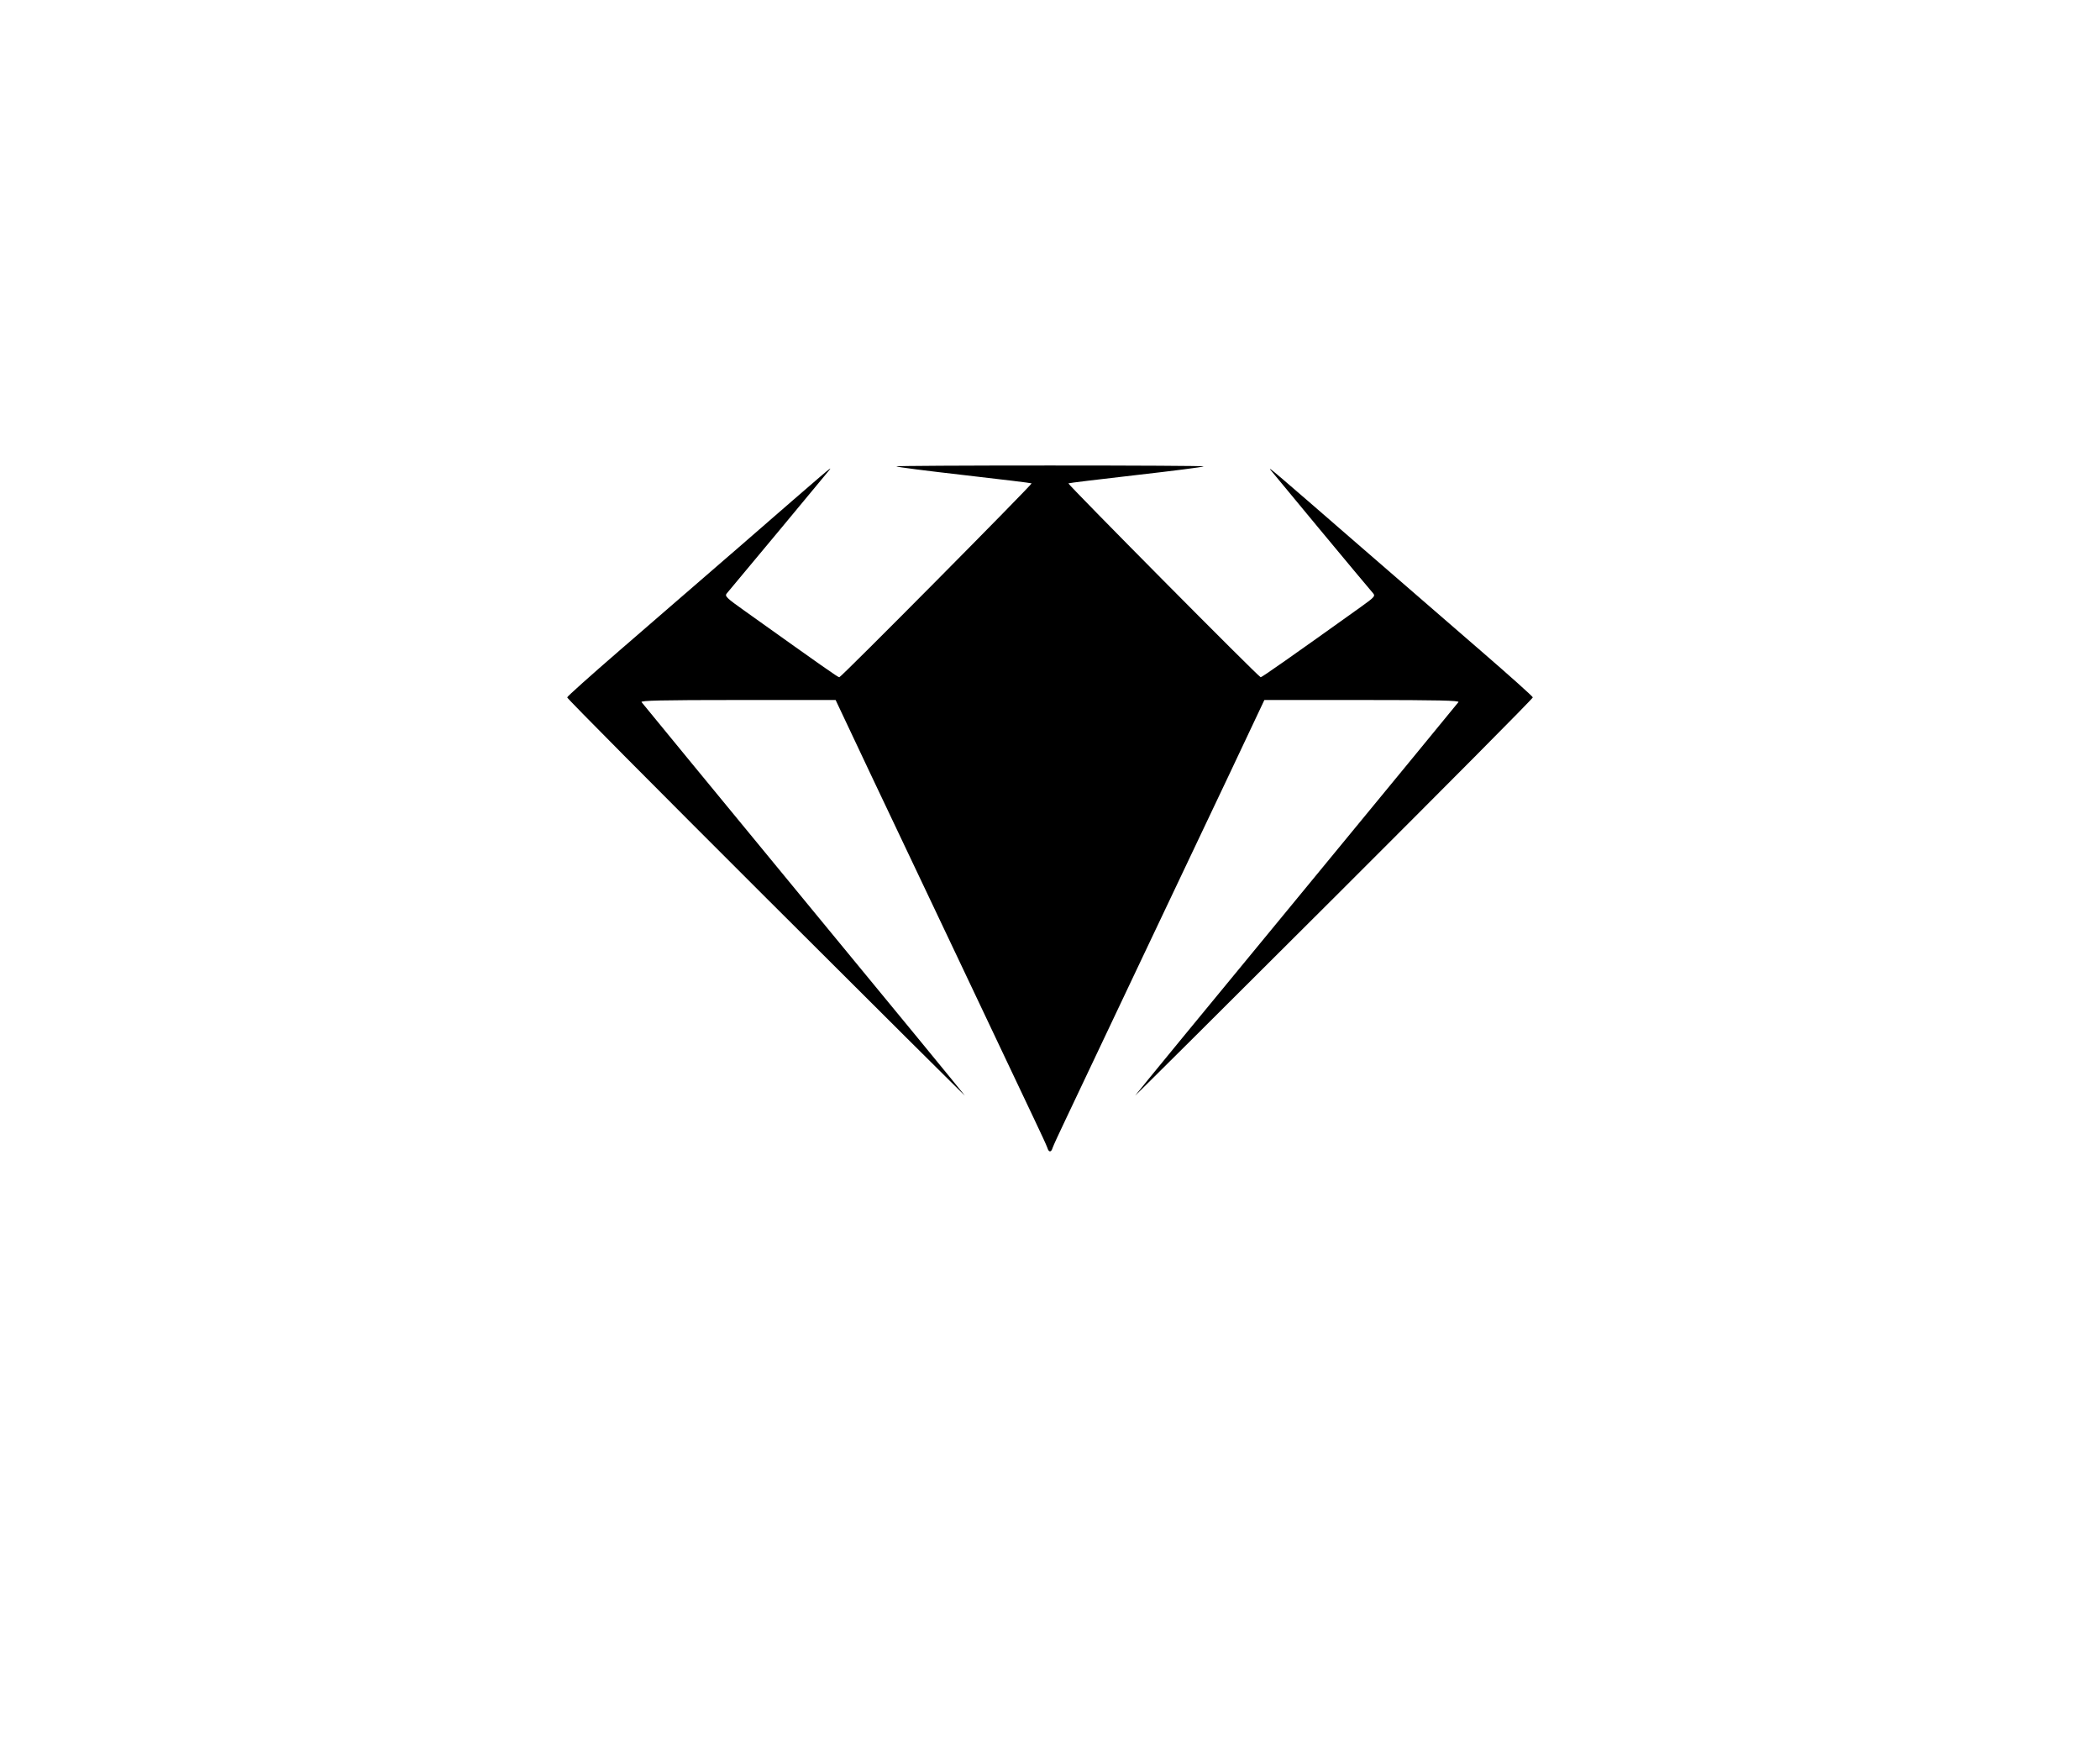<?xml version="1.0" standalone="no"?>
<!DOCTYPE svg PUBLIC "-//W3C//DTD SVG 20010904//EN"
 "http://www.w3.org/TR/2001/REC-SVG-20010904/DTD/svg10.dtd">
<svg version="1.0" xmlns="http://www.w3.org/2000/svg"
 width="1200pt" height="1008pt" viewBox="0 0 1200 1008"
 preserveAspectRatio="xMidYMid meet">
<g transform="translate(0,1008) scale(0.1,-0.1)"
fill="#000000" stroke="none">
<path d="M5122 7415 c3 -4 178 -26 388 -50 210 -24 383 -45 385 -47 5 -5
-1089 -1109 -1099 -1108 -8 0 -89 57 -539 378 -106 75 -117 86 -104 101 44 52
575 690 587 706 17 23 11 18 -510 -435 -217 -188 -529 -458 -692 -599 -163
-141 -297 -261 -297 -266 -1 -6 513 -523 1141 -1150 628 -627 1137 -1133 1131
-1125 -5 8 -421 515 -924 1125 -503 611 -918 1116 -923 1123 -6 9 110 12 551
12 l558 0 110 -233 c60 -127 139 -295 176 -372 37 -77 229 -482 427 -900 198
-418 389 -821 425 -897 36 -75 68 -145 72 -157 8 -27 22 -27 30 0 4 12 36 82
72 157 36 76 227 479 425 897 198 418 390 823 427 900 37 77 116 245 176 372
l110 233 558 0 c441 0 557 -3 551 -12 -5 -7 -420 -512 -923 -1123 -503 -610
-919 -1117 -924 -1125 -6 -8 503 498 1131 1125 628 627 1142 1144 1141 1150 0
5 -134 125 -297 266 -163 141 -470 407 -681 590 -494 429 -539 468 -521 444
13 -17 545 -658 587 -706 13 -15 5 -23 -69 -76 -397 -284 -567 -403 -574 -403
-10 -1 -1104 1103 -1099 1108 2 2 175 23 385 47 210 24 385 46 388 50 3 3
-392 5 -878 5 -486 0 -881 -2 -878 -5z"/>
</g>
</svg>
